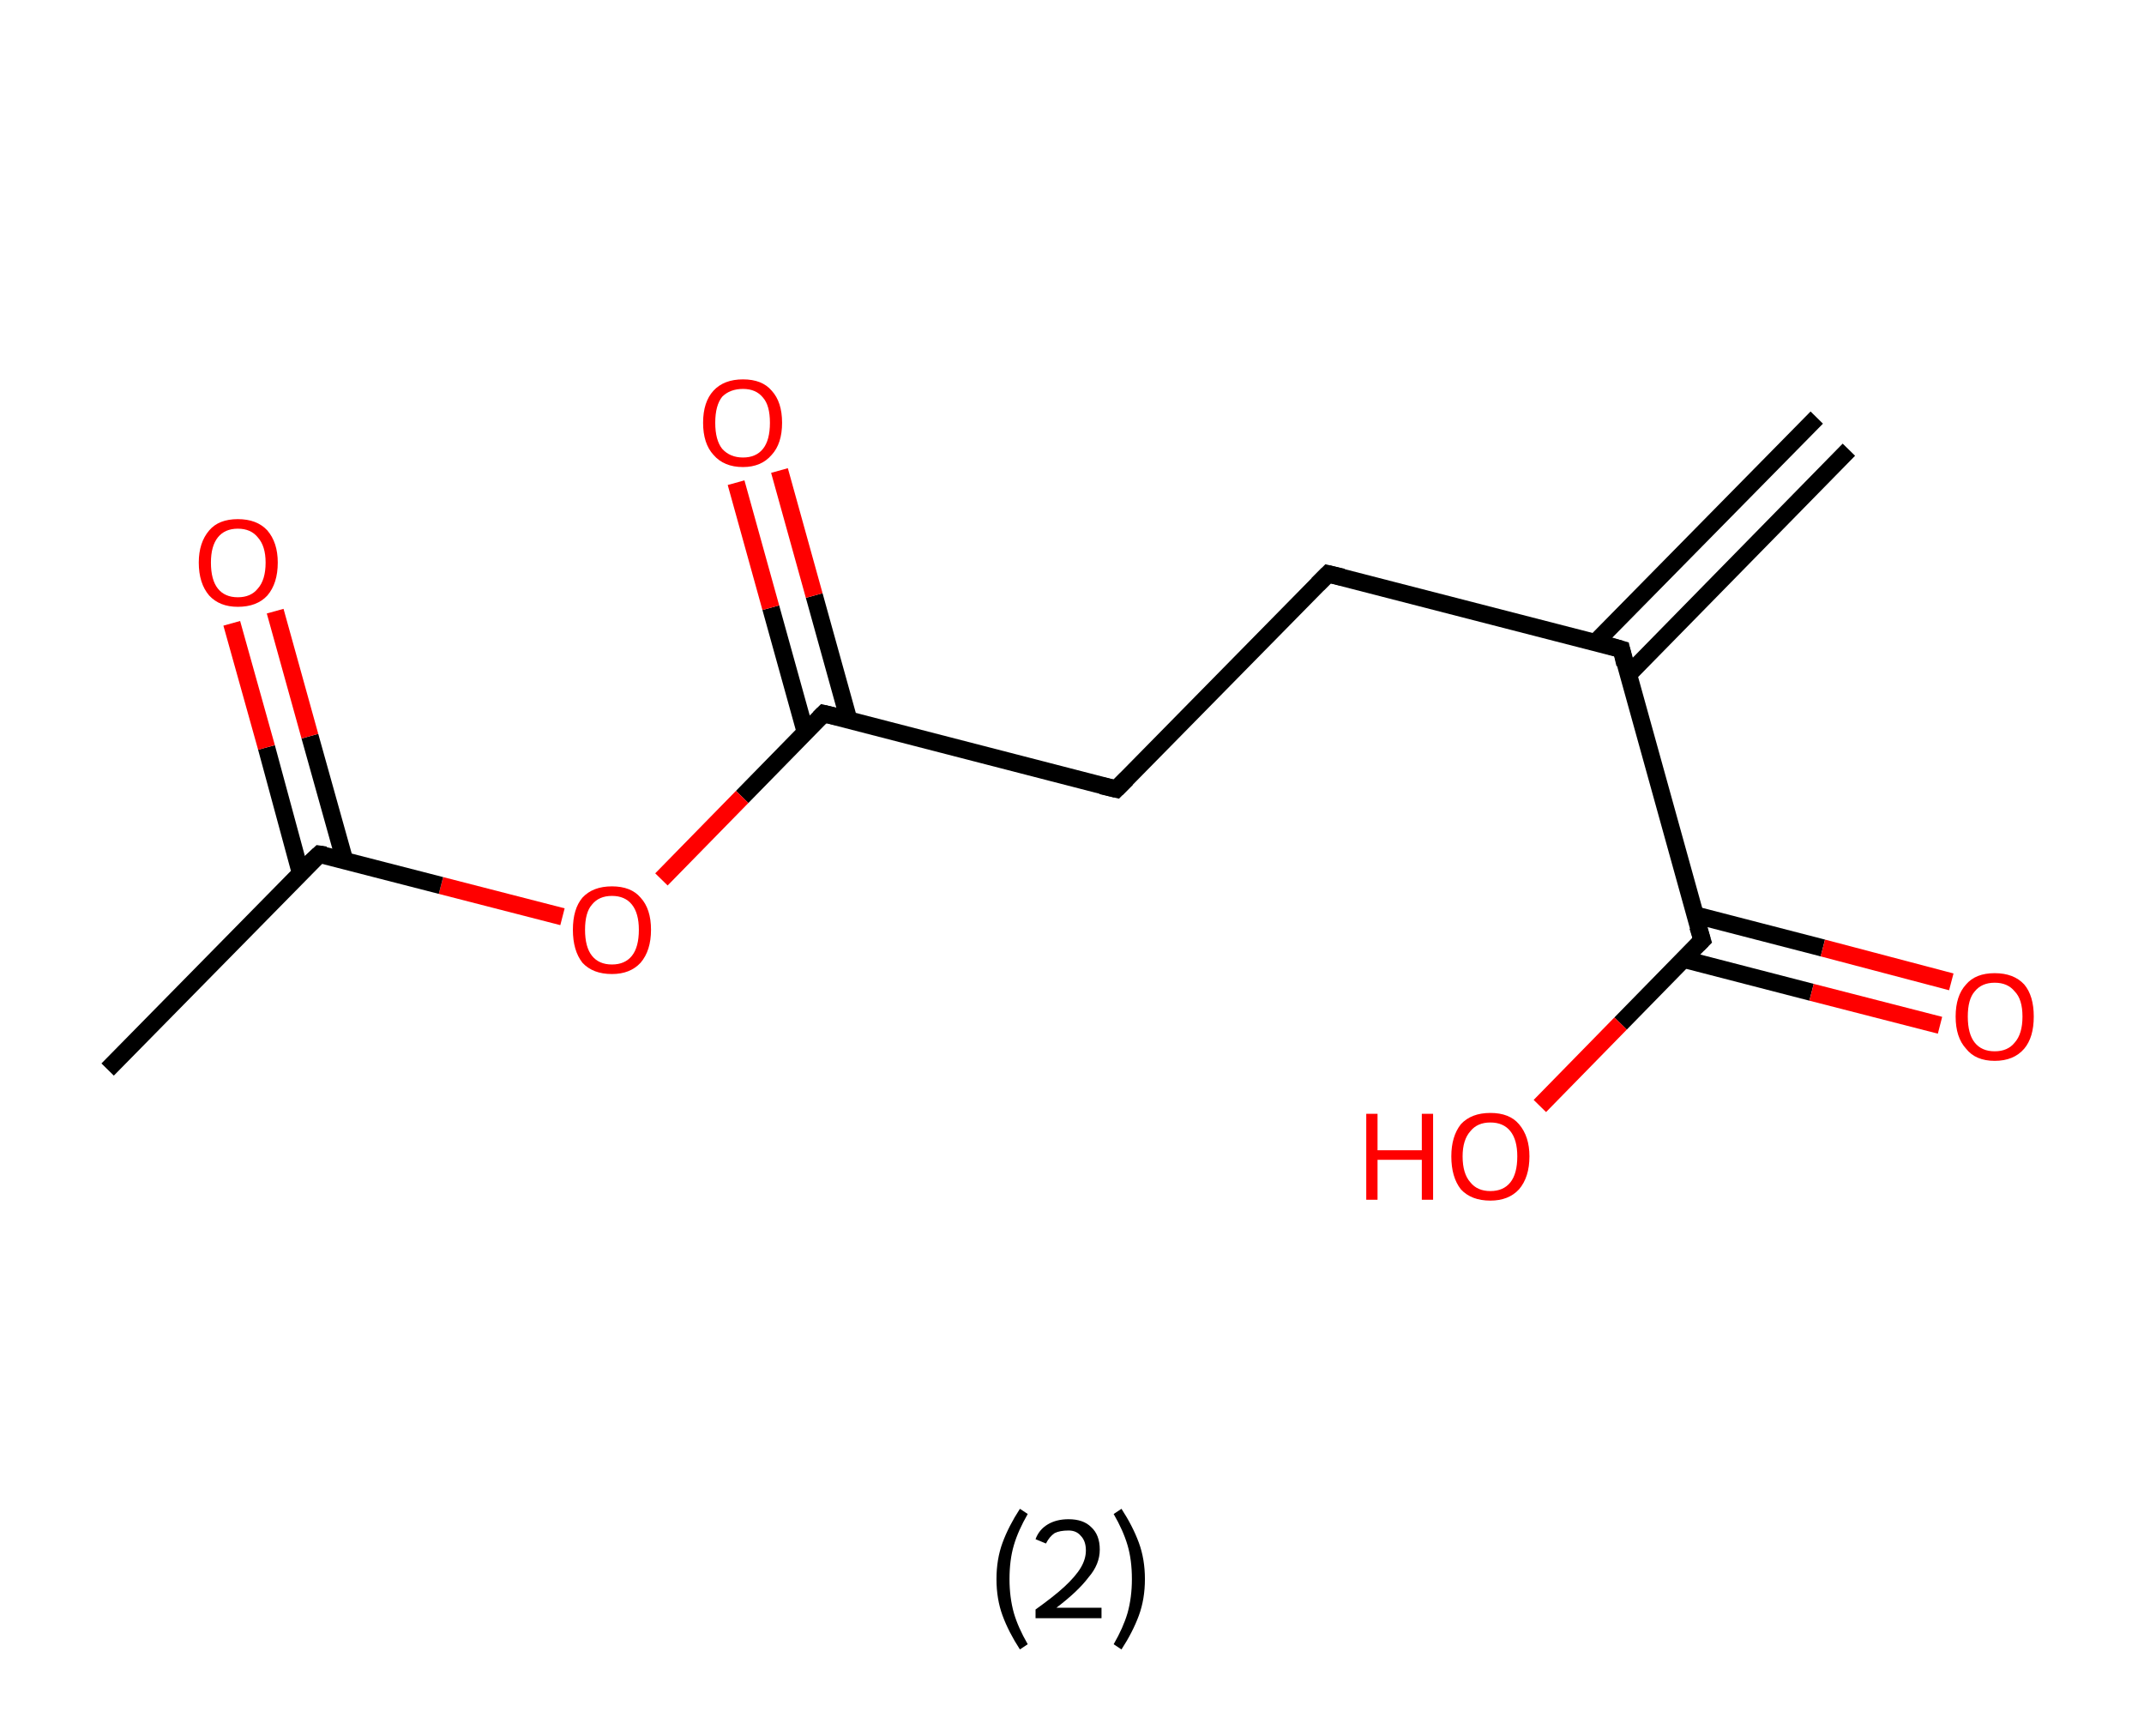 <?xml version='1.0' encoding='ASCII' standalone='yes'?>
<svg xmlns="http://www.w3.org/2000/svg" xmlns:rdkit="http://www.rdkit.org/xml" xmlns:xlink="http://www.w3.org/1999/xlink" version="1.1" baseProfile="full" xml:space="preserve" width="247px" height="200px" viewBox="0 0 247 200">
<!-- END OF HEADER -->
<rect style="opacity:1.0;fill:#FFFFFF;stroke:none" width="247.0" height="200.0" x="0.0" y="0.0"> </rect>
<path class="bond-0 atom-0 atom-1" d="M 213.0,51.8 L 187.6,77.7" style="fill:none;fill-rule:evenodd;stroke:#000000;stroke-width:2.0px;stroke-linecap:butt;stroke-linejoin:miter;stroke-opacity:1"/>
<path class="bond-0 atom-0 atom-1" d="M 209.3,48.1 L 183.8,74.0" style="fill:none;fill-rule:evenodd;stroke:#000000;stroke-width:2.0px;stroke-linecap:butt;stroke-linejoin:miter;stroke-opacity:1"/>
<path class="bond-1 atom-1 atom-2" d="M 186.8,74.8 L 153.0,66.1" style="fill:none;fill-rule:evenodd;stroke:#000000;stroke-width:2.0px;stroke-linecap:butt;stroke-linejoin:miter;stroke-opacity:1"/>
<path class="bond-2 atom-2 atom-3" d="M 153.0,66.1 L 128.6,90.9" style="fill:none;fill-rule:evenodd;stroke:#000000;stroke-width:2.0px;stroke-linecap:butt;stroke-linejoin:miter;stroke-opacity:1"/>
<path class="bond-3 atom-3 atom-4" d="M 128.6,90.9 L 94.9,82.2" style="fill:none;fill-rule:evenodd;stroke:#000000;stroke-width:2.0px;stroke-linecap:butt;stroke-linejoin:miter;stroke-opacity:1"/>
<path class="bond-4 atom-4 atom-5" d="M 97.8,83.0 L 93.8,68.6" style="fill:none;fill-rule:evenodd;stroke:#000000;stroke-width:2.0px;stroke-linecap:butt;stroke-linejoin:miter;stroke-opacity:1"/>
<path class="bond-4 atom-4 atom-5" d="M 93.8,68.6 L 89.8,54.2" style="fill:none;fill-rule:evenodd;stroke:#FF0000;stroke-width:2.0px;stroke-linecap:butt;stroke-linejoin:miter;stroke-opacity:1"/>
<path class="bond-4 atom-4 atom-5" d="M 92.8,84.4 L 88.8,70.0" style="fill:none;fill-rule:evenodd;stroke:#000000;stroke-width:2.0px;stroke-linecap:butt;stroke-linejoin:miter;stroke-opacity:1"/>
<path class="bond-4 atom-4 atom-5" d="M 88.8,70.0 L 84.8,55.6" style="fill:none;fill-rule:evenodd;stroke:#FF0000;stroke-width:2.0px;stroke-linecap:butt;stroke-linejoin:miter;stroke-opacity:1"/>
<path class="bond-5 atom-4 atom-6" d="M 94.9,82.2 L 85.5,91.8" style="fill:none;fill-rule:evenodd;stroke:#000000;stroke-width:2.0px;stroke-linecap:butt;stroke-linejoin:miter;stroke-opacity:1"/>
<path class="bond-5 atom-4 atom-6" d="M 85.5,91.8 L 76.2,101.3" style="fill:none;fill-rule:evenodd;stroke:#FF0000;stroke-width:2.0px;stroke-linecap:butt;stroke-linejoin:miter;stroke-opacity:1"/>
<path class="bond-6 atom-6 atom-7" d="M 64.8,105.6 L 50.8,102.0" style="fill:none;fill-rule:evenodd;stroke:#FF0000;stroke-width:2.0px;stroke-linecap:butt;stroke-linejoin:miter;stroke-opacity:1"/>
<path class="bond-6 atom-6 atom-7" d="M 50.8,102.0 L 36.8,98.4" style="fill:none;fill-rule:evenodd;stroke:#000000;stroke-width:2.0px;stroke-linecap:butt;stroke-linejoin:miter;stroke-opacity:1"/>
<path class="bond-7 atom-7 atom-8" d="M 36.8,98.4 L 12.4,123.2" style="fill:none;fill-rule:evenodd;stroke:#000000;stroke-width:2.0px;stroke-linecap:butt;stroke-linejoin:miter;stroke-opacity:1"/>
<path class="bond-8 atom-7 atom-9" d="M 39.7,99.1 L 35.7,84.8" style="fill:none;fill-rule:evenodd;stroke:#000000;stroke-width:2.0px;stroke-linecap:butt;stroke-linejoin:miter;stroke-opacity:1"/>
<path class="bond-8 atom-7 atom-9" d="M 35.7,84.8 L 31.7,70.4" style="fill:none;fill-rule:evenodd;stroke:#FF0000;stroke-width:2.0px;stroke-linecap:butt;stroke-linejoin:miter;stroke-opacity:1"/>
<path class="bond-8 atom-7 atom-9" d="M 34.6,100.5 L 30.7,86.1" style="fill:none;fill-rule:evenodd;stroke:#000000;stroke-width:2.0px;stroke-linecap:butt;stroke-linejoin:miter;stroke-opacity:1"/>
<path class="bond-8 atom-7 atom-9" d="M 30.7,86.1 L 26.7,71.8" style="fill:none;fill-rule:evenodd;stroke:#FF0000;stroke-width:2.0px;stroke-linecap:butt;stroke-linejoin:miter;stroke-opacity:1"/>
<path class="bond-9 atom-1 atom-10" d="M 186.8,74.8 L 196.1,108.3" style="fill:none;fill-rule:evenodd;stroke:#000000;stroke-width:2.0px;stroke-linecap:butt;stroke-linejoin:miter;stroke-opacity:1"/>
<path class="bond-10 atom-10 atom-11" d="M 194.0,110.5 L 208.7,114.3" style="fill:none;fill-rule:evenodd;stroke:#000000;stroke-width:2.0px;stroke-linecap:butt;stroke-linejoin:miter;stroke-opacity:1"/>
<path class="bond-10 atom-10 atom-11" d="M 208.7,114.3 L 223.5,118.1" style="fill:none;fill-rule:evenodd;stroke:#FF0000;stroke-width:2.0px;stroke-linecap:butt;stroke-linejoin:miter;stroke-opacity:1"/>
<path class="bond-10 atom-10 atom-11" d="M 195.3,105.4 L 210.0,109.2" style="fill:none;fill-rule:evenodd;stroke:#000000;stroke-width:2.0px;stroke-linecap:butt;stroke-linejoin:miter;stroke-opacity:1"/>
<path class="bond-10 atom-10 atom-11" d="M 210.0,109.2 L 224.8,113.1" style="fill:none;fill-rule:evenodd;stroke:#FF0000;stroke-width:2.0px;stroke-linecap:butt;stroke-linejoin:miter;stroke-opacity:1"/>
<path class="bond-11 atom-10 atom-12" d="M 196.1,108.3 L 186.7,117.9" style="fill:none;fill-rule:evenodd;stroke:#000000;stroke-width:2.0px;stroke-linecap:butt;stroke-linejoin:miter;stroke-opacity:1"/>
<path class="bond-11 atom-10 atom-12" d="M 186.7,117.9 L 177.4,127.4" style="fill:none;fill-rule:evenodd;stroke:#FF0000;stroke-width:2.0px;stroke-linecap:butt;stroke-linejoin:miter;stroke-opacity:1"/>
<path d="M 185.1,74.3 L 186.8,74.8 L 187.2,76.5" style="fill:none;stroke:#000000;stroke-width:2.0px;stroke-linecap:butt;stroke-linejoin:miter;stroke-opacity:1;"/>
<path d="M 154.7,66.5 L 153.0,66.1 L 151.8,67.3" style="fill:none;stroke:#000000;stroke-width:2.0px;stroke-linecap:butt;stroke-linejoin:miter;stroke-opacity:1;"/>
<path d="M 129.8,89.7 L 128.6,90.9 L 126.9,90.5" style="fill:none;stroke:#000000;stroke-width:2.0px;stroke-linecap:butt;stroke-linejoin:miter;stroke-opacity:1;"/>
<path d="M 96.6,82.6 L 94.9,82.2 L 94.4,82.7" style="fill:none;stroke:#000000;stroke-width:2.0px;stroke-linecap:butt;stroke-linejoin:miter;stroke-opacity:1;"/>
<path d="M 37.5,98.5 L 36.8,98.4 L 35.5,99.6" style="fill:none;stroke:#000000;stroke-width:2.0px;stroke-linecap:butt;stroke-linejoin:miter;stroke-opacity:1;"/>
<path d="M 195.6,106.7 L 196.1,108.3 L 195.6,108.8" style="fill:none;stroke:#000000;stroke-width:2.0px;stroke-linecap:butt;stroke-linejoin:miter;stroke-opacity:1;"/>
<path class="atom-5" d="M 81.0 48.7 Q 81.0 46.3, 82.2 45.0 Q 83.4 43.7, 85.6 43.7 Q 87.8 43.7, 88.9 45.0 Q 90.1 46.3, 90.1 48.7 Q 90.1 51.1, 88.9 52.4 Q 87.7 53.8, 85.6 53.8 Q 83.4 53.8, 82.2 52.4 Q 81.0 51.1, 81.0 48.7 M 85.6 52.7 Q 87.1 52.7, 87.9 51.7 Q 88.7 50.7, 88.7 48.7 Q 88.7 46.7, 87.9 45.8 Q 87.1 44.8, 85.6 44.8 Q 84.1 44.8, 83.2 45.7 Q 82.4 46.7, 82.4 48.7 Q 82.4 50.7, 83.2 51.7 Q 84.1 52.7, 85.6 52.7 " fill="#FF0000"/>
<path class="atom-6" d="M 66.0 107.1 Q 66.0 104.7, 67.1 103.4 Q 68.3 102.1, 70.5 102.1 Q 72.7 102.1, 73.8 103.4 Q 75.0 104.7, 75.0 107.1 Q 75.0 109.5, 73.8 110.9 Q 72.6 112.2, 70.5 112.2 Q 68.3 112.2, 67.1 110.9 Q 66.0 109.5, 66.0 107.1 M 70.5 111.1 Q 72.0 111.1, 72.8 110.1 Q 73.6 109.1, 73.6 107.1 Q 73.6 105.2, 72.8 104.2 Q 72.0 103.2, 70.5 103.2 Q 69.0 103.2, 68.2 104.2 Q 67.4 105.1, 67.4 107.1 Q 67.4 109.1, 68.2 110.1 Q 69.0 111.1, 70.5 111.1 " fill="#FF0000"/>
<path class="atom-9" d="M 22.9 64.8 Q 22.9 62.5, 24.1 61.1 Q 25.2 59.8, 27.4 59.8 Q 29.6 59.8, 30.8 61.1 Q 32.0 62.5, 32.0 64.8 Q 32.0 67.2, 30.8 68.6 Q 29.6 69.9, 27.4 69.9 Q 25.3 69.9, 24.1 68.6 Q 22.9 67.2, 22.9 64.8 M 27.4 68.8 Q 28.9 68.8, 29.7 67.8 Q 30.6 66.8, 30.6 64.8 Q 30.6 62.9, 29.7 61.9 Q 28.9 60.9, 27.4 60.9 Q 25.9 60.9, 25.1 61.9 Q 24.3 62.9, 24.3 64.8 Q 24.3 66.8, 25.1 67.8 Q 25.9 68.8, 27.4 68.8 " fill="#FF0000"/>
<path class="atom-11" d="M 225.3 117.1 Q 225.3 114.7, 226.5 113.4 Q 227.6 112.1, 229.8 112.1 Q 232.0 112.1, 233.2 113.4 Q 234.3 114.7, 234.3 117.1 Q 234.3 119.5, 233.2 120.8 Q 232.0 122.2, 229.8 122.2 Q 227.6 122.2, 226.5 120.8 Q 225.3 119.5, 225.3 117.1 M 229.8 121.1 Q 231.3 121.1, 232.1 120.1 Q 233.0 119.1, 233.0 117.1 Q 233.0 115.1, 232.1 114.2 Q 231.3 113.2, 229.8 113.2 Q 228.3 113.2, 227.5 114.2 Q 226.7 115.1, 226.7 117.1 Q 226.7 119.1, 227.5 120.1 Q 228.3 121.1, 229.8 121.1 " fill="#FF0000"/>
<path class="atom-12" d="M 157.4 128.3 L 158.7 128.3 L 158.7 132.5 L 163.8 132.5 L 163.8 128.3 L 165.1 128.3 L 165.1 138.2 L 163.8 138.2 L 163.8 133.6 L 158.7 133.6 L 158.7 138.2 L 157.4 138.2 L 157.4 128.3 " fill="#FF0000"/>
<path class="atom-12" d="M 167.2 133.2 Q 167.2 130.9, 168.3 129.5 Q 169.5 128.2, 171.7 128.2 Q 173.9 128.2, 175.0 129.5 Q 176.2 130.9, 176.2 133.2 Q 176.2 135.6, 175.0 137.0 Q 173.8 138.3, 171.7 138.3 Q 169.5 138.3, 168.3 137.0 Q 167.2 135.6, 167.2 133.2 M 171.7 137.2 Q 173.2 137.2, 174.0 136.2 Q 174.8 135.2, 174.8 133.2 Q 174.8 131.3, 174.0 130.3 Q 173.2 129.3, 171.7 129.3 Q 170.2 129.3, 169.4 130.3 Q 168.5 131.3, 168.5 133.2 Q 168.5 135.2, 169.4 136.2 Q 170.2 137.2, 171.7 137.2 " fill="#FF0000"/>
<path class="legend" d="M 114.8 181.9 Q 114.8 179.6, 115.5 177.7 Q 116.2 175.8, 117.5 173.8 L 118.4 174.4 Q 117.3 176.3, 116.8 178.0 Q 116.3 179.7, 116.3 181.9 Q 116.3 184.0, 116.8 185.8 Q 117.3 187.5, 118.4 189.4 L 117.5 190.0 Q 116.2 188.0, 115.5 186.1 Q 114.8 184.2, 114.8 181.9 " fill="#000000"/>
<path class="legend" d="M 119.3 177.3 Q 119.7 176.2, 120.7 175.6 Q 121.7 175.0, 123.1 175.0 Q 124.8 175.0, 125.7 175.9 Q 126.7 176.8, 126.7 178.5 Q 126.7 180.2, 125.4 181.7 Q 124.2 183.3, 121.7 185.2 L 126.9 185.2 L 126.9 186.4 L 119.3 186.4 L 119.3 185.4 Q 121.4 183.9, 122.6 182.8 Q 123.9 181.6, 124.5 180.6 Q 125.1 179.6, 125.1 178.6 Q 125.1 177.5, 124.5 176.9 Q 124.0 176.3, 123.1 176.3 Q 122.1 176.3, 121.5 176.6 Q 120.9 177.0, 120.5 177.8 L 119.3 177.3 " fill="#000000"/>
<path class="legend" d="M 131.9 181.9 Q 131.9 184.2, 131.2 186.1 Q 130.5 188.0, 129.2 190.0 L 128.3 189.4 Q 129.4 187.5, 129.9 185.8 Q 130.4 184.0, 130.4 181.9 Q 130.4 179.7, 129.9 178.0 Q 129.4 176.3, 128.3 174.4 L 129.2 173.8 Q 130.5 175.8, 131.2 177.7 Q 131.9 179.6, 131.9 181.9 " fill="#000000"/>
</svg>
